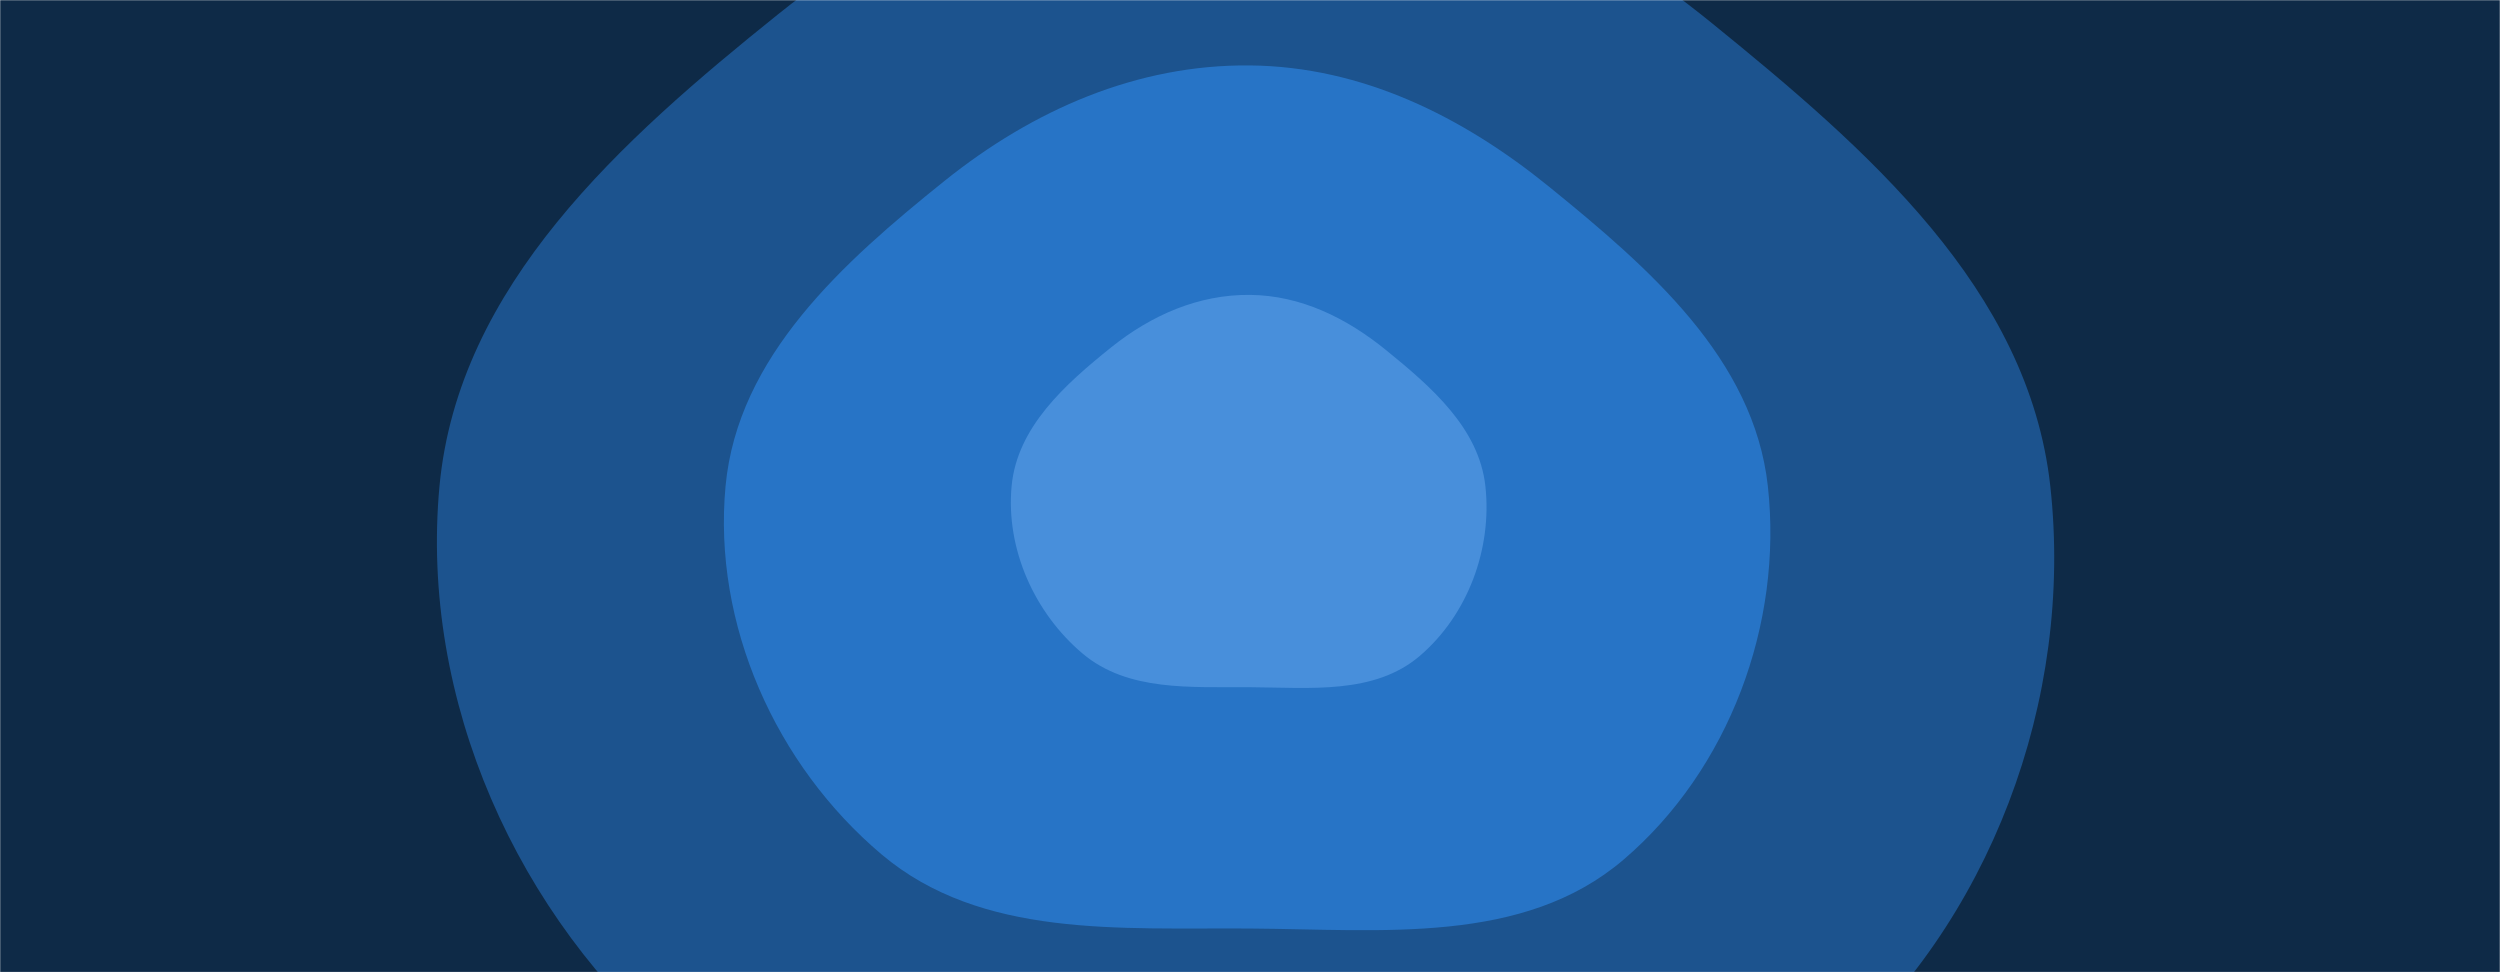 <svg xmlns="http://www.w3.org/2000/svg" version="1.1" xmlns:xlink="http://www.w3.org/1999/xlink" xmlns:svgjs="http://svgjs.dev/svgjs" width="1440" height="560" preserveAspectRatio="none" viewBox="0 0 1440 560"><g mask="url(&quot;#SvgjsMask1000&quot;)" fill="none"><rect width="1440" height="560" x="0" y="0" fill="#0e2a47"></rect><path d="M720 673.82C837.16 674.64 963.44 688.61 1052.52 612.52 1146.43 532.28 1194.54 402.77 1180.97 280 1168.43 166.37 1075.13 85.69 986.39 13.61 909.07-49.19 819.62-93.49 720-94.48 619.33-95.5 526.74-54.8 448.2 8.2 357.76 80.76 263.96 164.57 253.15 280 241.65 402.88 297.75 528.3 392.1 607.9 480.71 682.63 604.09 673.01 720 673.82" fill="#1c538e"></path><path d="M720 534.83C795.81 535.35 877.52 544.4 935.16 495.16 995.92 443.24 1027.05 359.44 1018.28 280 1010.16 206.48 949.79 154.27 892.37 107.63 842.34 67 784.46 38.33 720 37.69 654.86 37.03 594.95 63.37 544.13 104.13 485.61 151.08 424.91 205.31 417.92 280 410.48 359.51 446.78 440.67 507.83 492.17 565.16 540.52 645 534.3 720 534.83" fill="#2774c6"></path><path d="M720 395.83C754.46 396.07 791.6 400.18 817.8 377.8 845.42 354.2 859.57 316.11 855.58 280 851.89 246.58 824.45 222.85 798.35 201.65 775.61 183.18 749.3 170.15 720 169.86 690.39 169.56 663.16 181.53 640.06 200.06 613.46 221.4 585.87 246.05 582.69 280 579.31 316.14 595.81 353.03 623.56 376.44 649.62 398.42 685.91 395.59 720 395.83" fill="#488fdb"></path></g><defs><mask id="SvgjsMask1000"><rect width="1440" height="560" fill="#ffffff"></rect></mask></defs></svg>